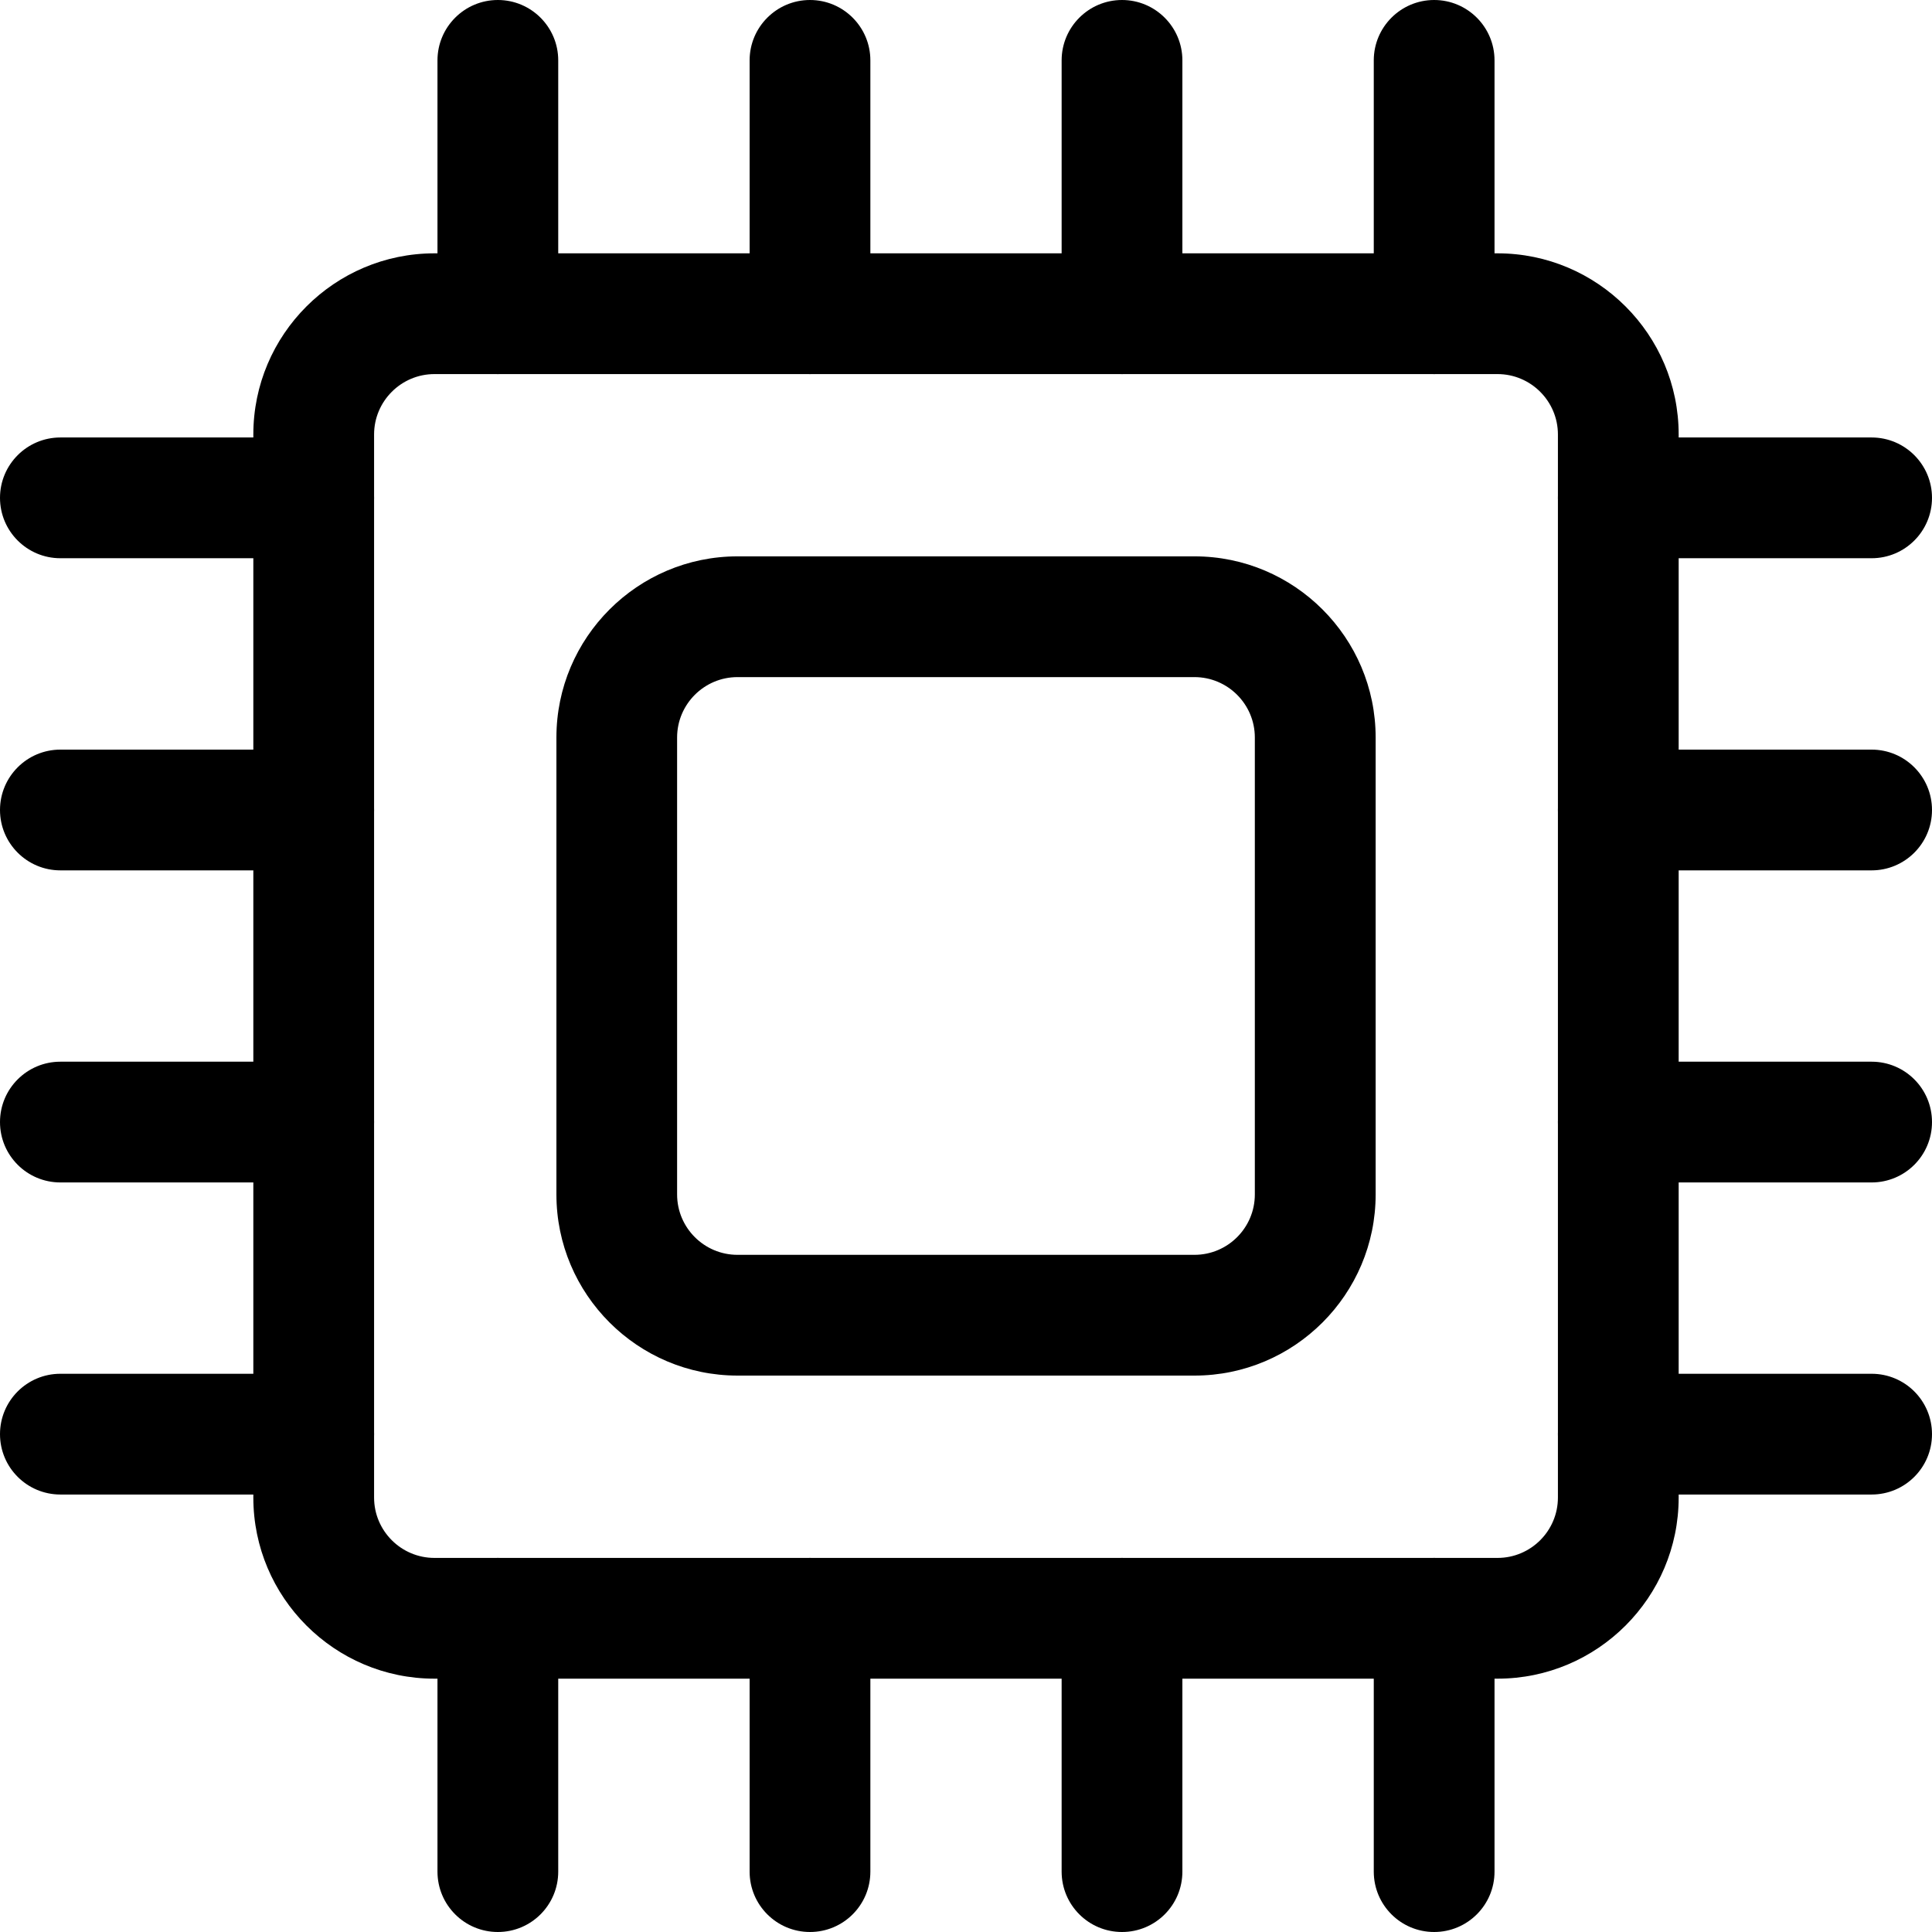 <svg xmlns="http://www.w3.org/2000/svg" viewBox="0 0 32 32"><!--! Font Icona - https://fonticona.com | License - https://fonticona.com/license | Copyright 2022 FontIcona.com --><path d="M24.804,27.804H7.196c-1.654,0-3-1.346-3-3V7.196c0-1.654,1.346-3,3-3h17.608c1.654,0,3,1.346,3,3v17.608C27.804,26.458,26.458,27.804,24.804,27.804z M7.196,6.196c-0.551,0-1,0.449-1,1v17.608c0,0.552,0.449,1,1,1h17.608c0.551,0,1-0.448,1-1V7.196c0-0.551-0.449-1-1-1H7.196z"/><path d="M19.785,22.784h-7.569c-1.654,0-3-1.346-3-3v-7.569c0-1.654,1.346-3,3-3h7.569c1.654,0,3,1.346,3,3v7.569C22.785,21.438,21.439,22.784,19.785,22.784z M12.215,11.215c-0.551,0-1,0.449-1,1v7.569c0,0.552,0.449,1,1,1h7.569c0.551,0,1-0.448,1-1v-7.569c0-0.551-0.449-1-1-1H12.215z"/><path d="M23.754,6.196c-0.552,0-1-0.448-1-1V1c0-0.552,0.448-1,1-1s1,0.448,1,1v4.196C24.754,5.748,24.306,6.196,23.754,6.196z"/><path d="M18.584,6.196c-0.552,0-1-0.448-1-1V1c0-0.552,0.448-1,1-1s1,0.448,1,1v4.196C19.584,5.748,19.137,6.196,18.584,6.196z"/><path d="M13.416,6.196c-0.552,0-1-0.448-1-1V1c0-0.552,0.448-1,1-1s1,0.448,1,1v4.196C14.416,5.748,13.968,6.196,13.416,6.196z"/><path d="M8.246,6.196c-0.552,0-1-0.448-1-1V1c0-0.552,0.448-1,1-1s1,0.448,1,1v4.196C9.246,5.748,8.798,6.196,8.246,6.196z"/><path d="M23.754,32c-0.552,0-1-0.447-1-1v-4.196c0-0.553,0.448-1,1-1s1,0.447,1,1V31C24.754,31.553,24.306,32,23.754,32z"/><path d="M18.584,32c-0.552,0-1-0.447-1-1v-4.196c0-0.553,0.448-1,1-1s1,0.447,1,1V31C19.584,31.553,19.137,32,18.584,32z"/><path d="M13.416,32c-0.552,0-1-0.447-1-1v-4.196c0-0.553,0.448-1,1-1s1,0.447,1,1V31C14.416,31.553,13.968,32,13.416,32z"/><path d="M8.246,32c-0.552,0-1-0.447-1-1v-4.196c0-0.553,0.448-1,1-1s1,0.447,1,1V31C9.246,31.553,8.798,32,8.246,32z"/><path d="M31,24.754h-4.196c-0.552,0-1-0.447-1-1s0.448-1,1-1H31c0.552,0,1,0.447,1,1S31.552,24.754,31,24.754z"/><path d="M31,19.585h-4.196c-0.552,0-1-0.447-1-1s0.448-1,1-1H31c0.552,0,1,0.447,1,1S31.552,19.585,31,19.585z"/><path d="M31,14.416h-4.196c-0.552,0-1-0.448-1-1s0.448-1,1-1H31c0.552,0,1,0.448,1,1S31.552,14.416,31,14.416z"/><path d="M31,9.246h-4.196c-0.552,0-1-0.448-1-1s0.448-1,1-1H31c0.552,0,1,0.448,1,1S31.552,9.246,31,9.246z"/><path d="M5.196,24.754H1c-0.552,0-1-0.447-1-1s0.448-1,1-1h4.196c0.552,0,1,0.447,1,1S5.748,24.754,5.196,24.754z"/><path d="M5.196,19.585H1c-0.552,0-1-0.447-1-1s0.448-1,1-1h4.196c0.552,0,1,0.447,1,1S5.748,19.585,5.196,19.585z"/><path d="M5.196,14.416H1c-0.552,0-1-0.448-1-1s0.448-1,1-1h4.196c0.552,0,1,0.448,1,1S5.748,14.416,5.196,14.416z"/><path d="M5.196,9.246H1c-0.552,0-1-0.448-1-1s0.448-1,1-1h4.196c0.552,0,1,0.448,1,1S5.748,9.246,5.196,9.246z"/></svg>